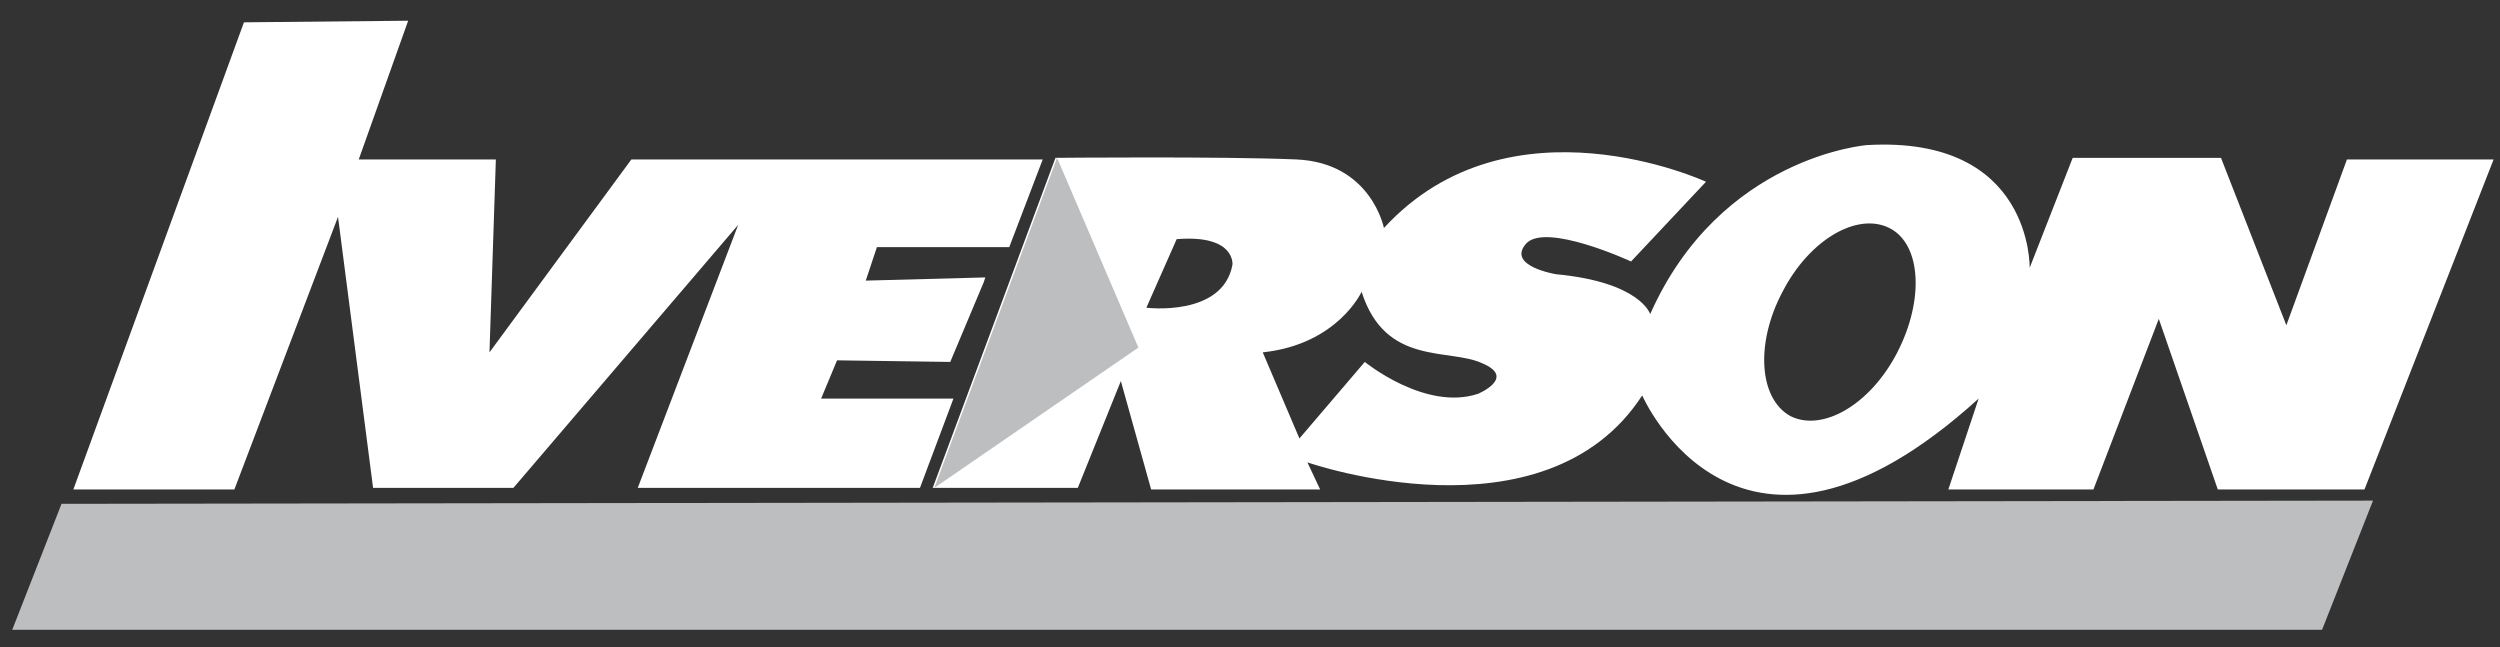 <?xml version="1.0" encoding="utf-8"?>
<!-- Generator: Adobe Illustrator 19.0.0, SVG Export Plug-In . SVG Version: 6.00 Build 0)  -->
<svg version="1.1" xmlns="http://www.w3.org/2000/svg" xmlns:xlink="http://www.w3.org/1999/xlink" x="0px" y="0px"
	 viewBox="0 0 156.8 40.6" style="enable-background:new 0 0 156.8 40.6;" xml:space="preserve">
<rect x="0" y="0" width="156.8" height="40.6" fill="#333333" stroke="none"/>
<style type="text/css">
	.st0{display:none;}
	.st1{display:inline;stroke:#000000;stroke-miterlimit:10;}
	.st2{fill:#FFFFFF;}
	.st3{fill:#BCBEC0;}
	.st4{fill:#BCBEC0;stroke:#BCBEC0;}
</style>
<g id="Layer_2" class="st0">
	<rect id="XMLID_8_" x="-21.1" y="-3.2" class="st1" width="200" height="50"/>
</g>
<g id="Layer_1">
	<g id="XMLID_1_">
		<polyline id="XMLID_7_" class="st2" points="4.5,30.7 14.7,30.7 21.2,13.6 23.4,30.6 32.2,30.6 46.3,14.1 40,30.6 57.7,30.6 
			59.8,25 51.5,25 52.5,22.6 59.6,22.7 61.7,17.7 61.8,17.4 54.3,17.6 55,15.5 63.3,15.5 65.4,10 39.6,10 30.7,22.1 31.1,10 
			22.5,10 25.6,1.3 15.3,1.4 4.6,30.7 		"/>
		<path id="XMLID_12_" class="st2" d="M147.2,10l-3.8,10.4l-4.1-10.5H130l-2.7,6.9c0,0,0.2-8.3-10.2-7.7c0,0-9.2,0.7-13.6,10.6
			c0,0-0.6-2-5.9-2.5c0,0-3.1-0.5-1.9-1.9c1.2-1.4,6.6,1.1,6.6,1.1l4.7-5c0,0-12.3-5.7-20.2,2.9c0,0-0.8-4.1-5.5-4.3
			c-4.7-0.2-15.1-0.1-15.1-0.1l-7.7,20.7h9.1l2.7-6.7l1.9,6.8h10.6L82,29c0,0,14.9,5.2,21-4.2c0,0,6,13.9,21.1,0.2l-1.9,5.7h9.1
			l4.1-10.7l3.7,10.7h9.2l8.1-20.7L147.2,10z M77.3,16.6c-0.6,3.3-5.4,2.7-5.4,2.7l1.9-4.3C77.5,14.7,77.3,16.6,77.3,16.6z
			 M92.7,24.7c-3.3,1.1-7.1-2-7.1-2l-4.1,4.8l-2.3-5.4c4.7-0.5,6.2-3.8,6.2-3.8c1.5,4.7,5.5,3.5,7.6,4.5
			C95.1,23.7,92.7,24.7,92.7,24.7z M119,22.1c-1.7,3.3-4.7,5-6.7,4c-2-1.1-2.2-4.6-0.5-7.8c1.7-3.3,4.7-5,6.7-4
			C120.5,15.3,120.7,18.8,119,22.1z"/>
		<polygon id="XMLID_2_" class="st3" points="66.3,9.9 71.4,21.8 58.6,30.6 		"/>
		<polygon id="XMLID_9_" class="st4" points="4.2,32.1 1.5,39 145.3,39 148.1,31.9 		"/>
	</g>
</g>
</svg>
